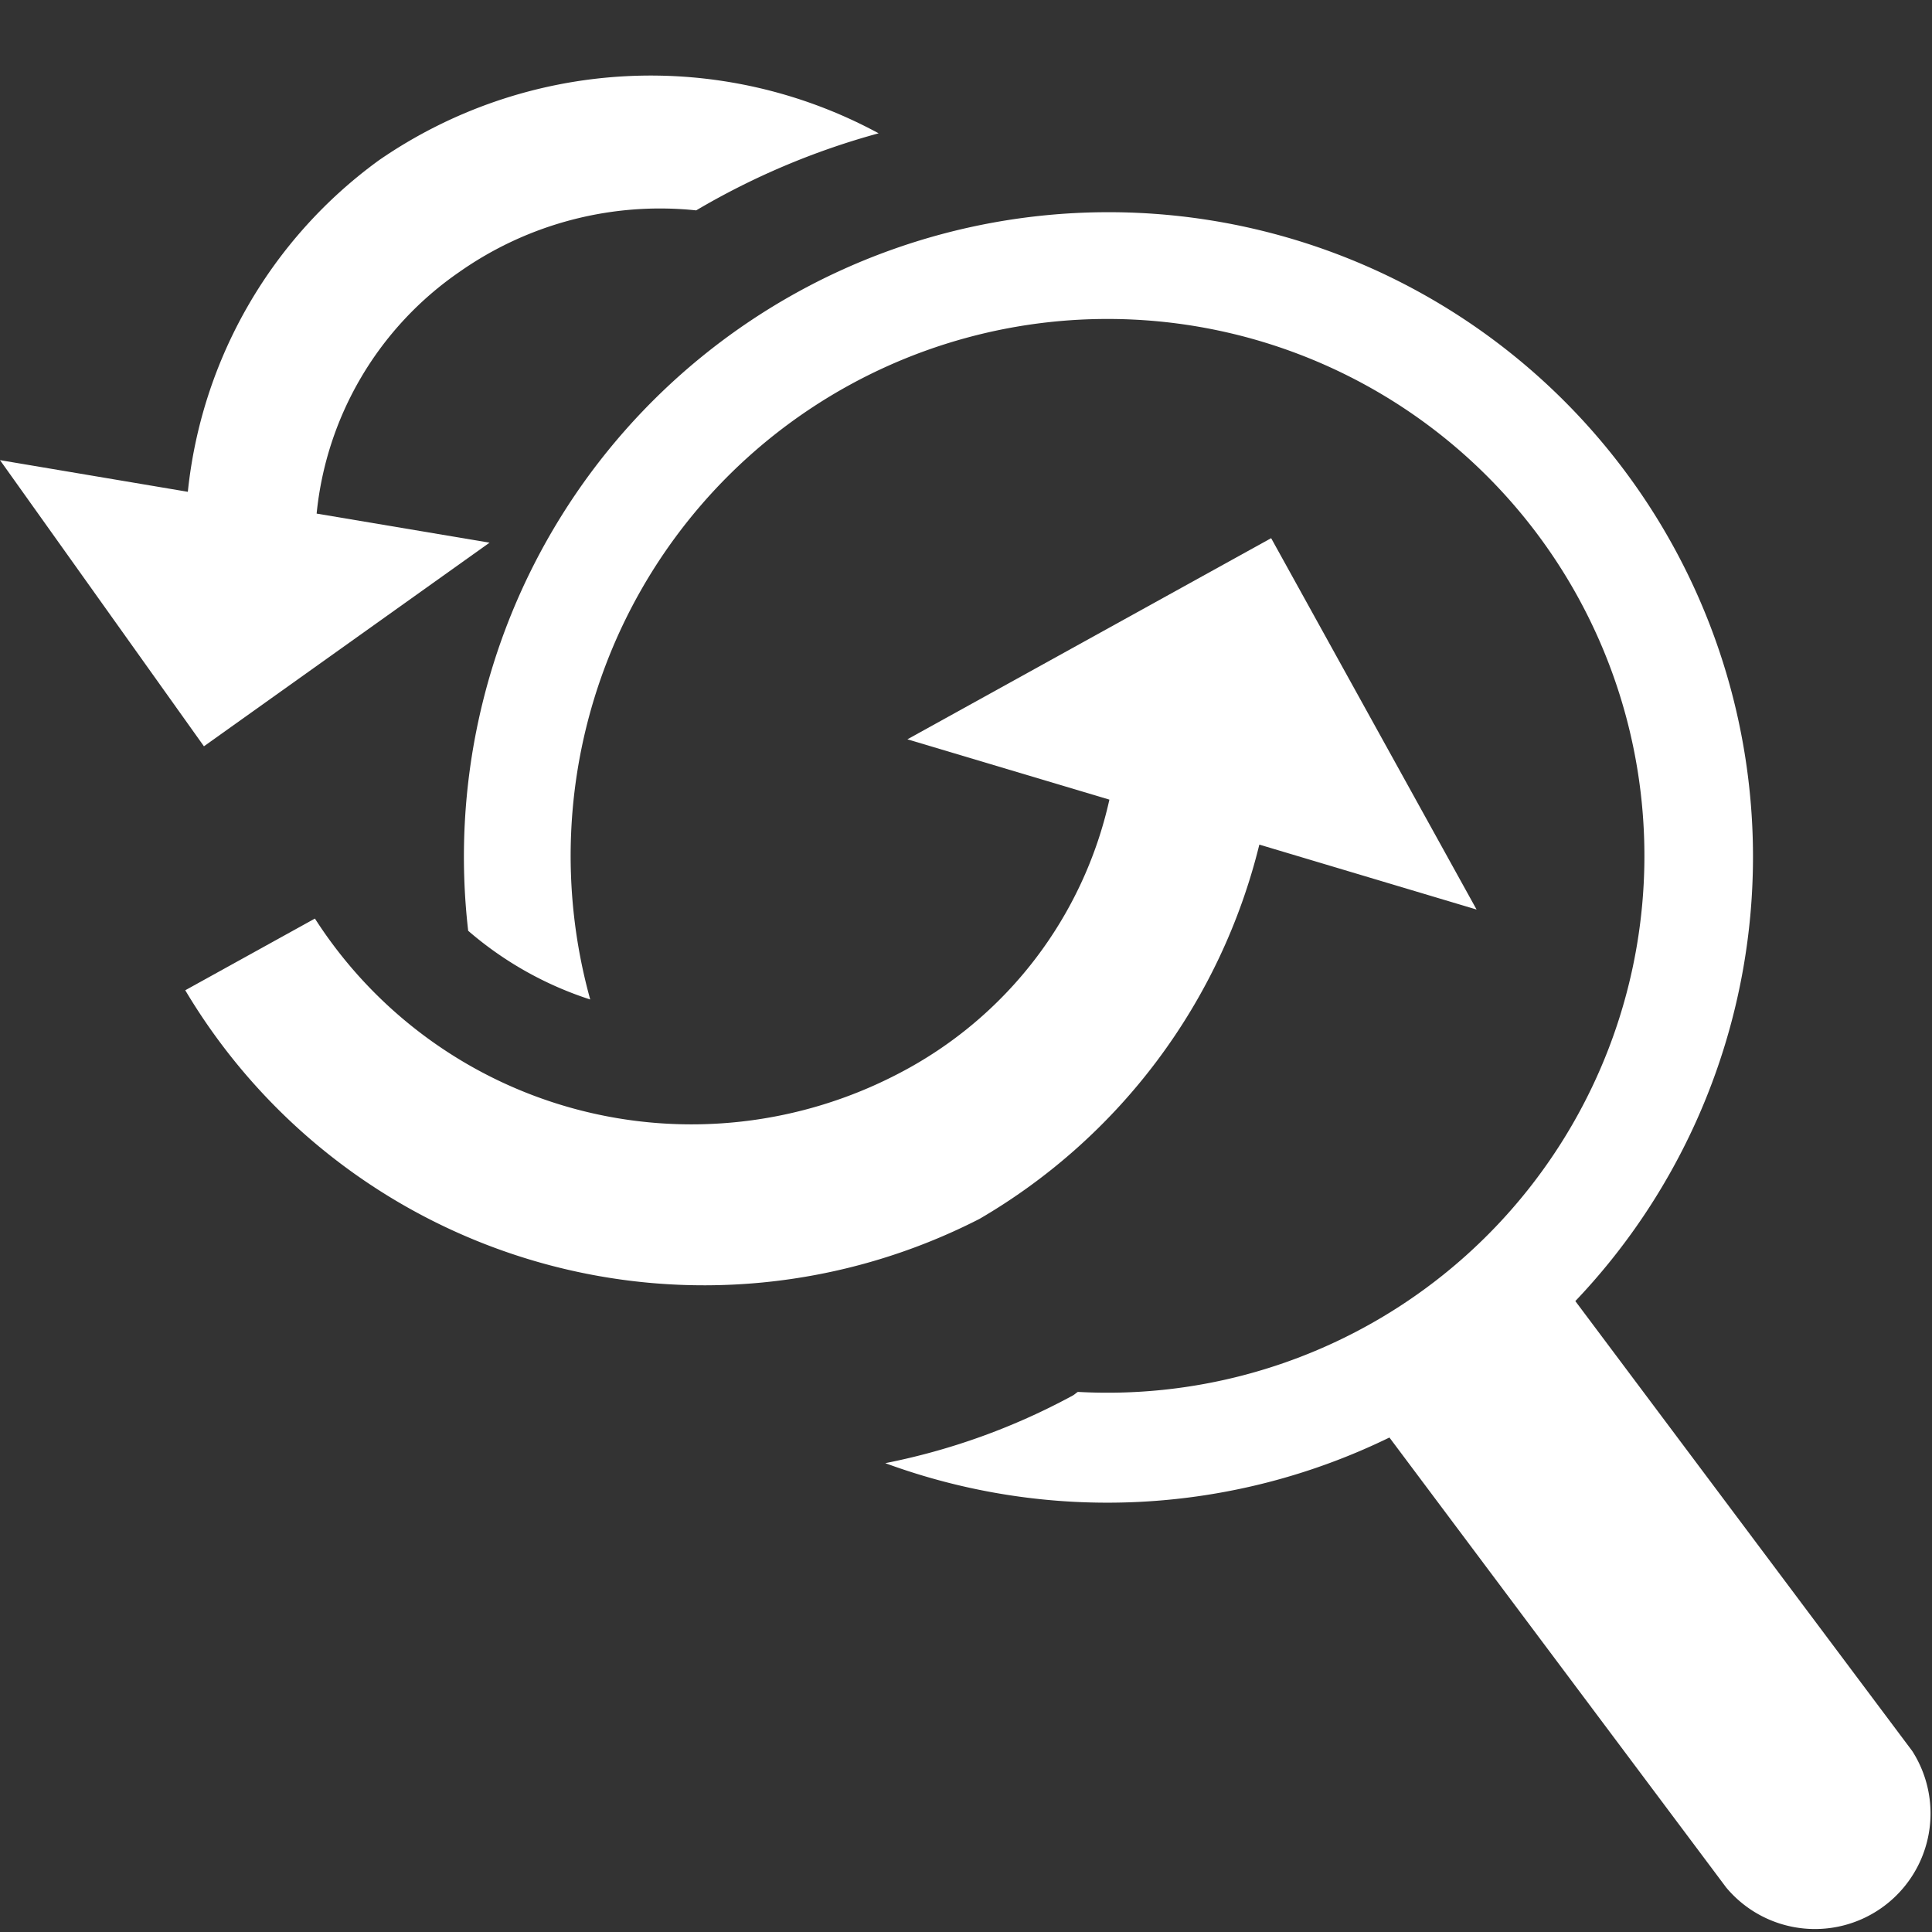 <svg xmlns="http://www.w3.org/2000/svg" height="18" viewBox="0 0 18 18" width="18">
  <rect x="0" y="0" width="18" height="18" fill="#333333" stroke="none"/>
  <defs>
    <style>
      .a {
        fill: #ffffff;
      }
    </style>
  </defs>
  <title>S FindAndReplace 18 N</title>
  <rect id="Canvas" fill="#ff13dc" opacity="0" width="18" height="18" /><path class="a" d="M17.816,16.314l-3.139-4.192a6.005,6.005,0,1,0-10.315-3.45,3.28,3.28,0,0,0,1.137.64,5.002,5.002,0,1,1,4.543,3.656c-.015.009-.029.023-.044.032a6.164,6.164,0,0,1-1.75.632,5.994,5.994,0,0,0,4.697-.239L16.083,17.586a1.077,1.077,0,0,0,1.733-1.272Z" />
  <path class="a" d="M11.733,7.869a5.576,5.576,0,0,1-2.607,3.487,5.626,5.626,0,0,1-7.4-2.13l1.208-.668A4.169,4.169,0,0,0,8.376,10a3.803,3.803,0,0,0,1.96-2.55L8.454,6.888l3.389-1.874,1.914,3.46Z" />
  <path class="a" d="M4.278,2.535A3.25,3.25,0,0,1,6.486,1.96a6.936,6.936,0,0,1,1.7-.718,4.458,4.458,0,0,0-4.654.25A4.373,4.373,0,0,0,1.75,4.582L0,4.287l1.9,2.666L4.561,5.056,2.95,4.785A3.106,3.106,0,0,1,4.278,2.535Z" />
</svg>